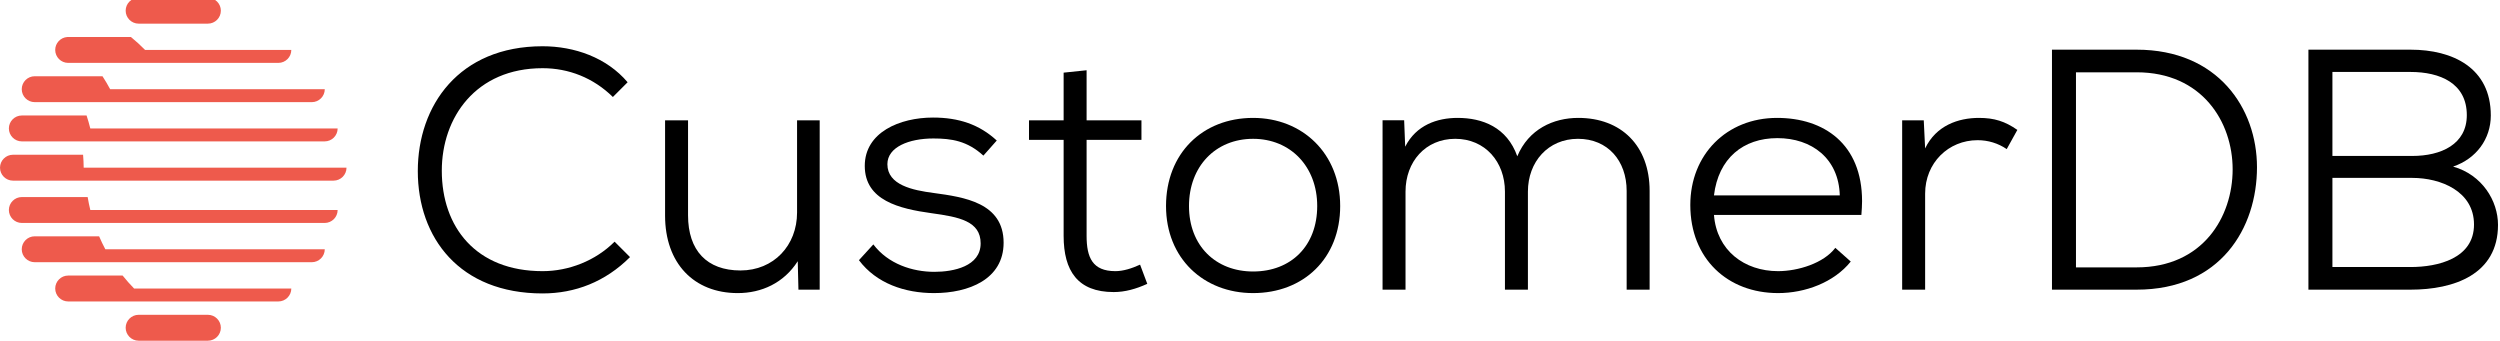 <?xml version="1.0" encoding="UTF-8" standalone="no"?>
<!-- Created with Inkscape (http://www.inkscape.org/) -->

<svg
   xmlns:dc="http://purl.org/dc/elements/1.1/"
   xmlns:cc="http://creativecommons.org/ns#"
   xmlns:rdf="http://www.w3.org/1999/02/22-rdf-syntax-ns#"
   xmlns:svg="http://www.w3.org/2000/svg"
   xmlns="http://www.w3.org/2000/svg"
   xmlns:sodipodi="http://sodipodi.sourceforge.net/DTD/sodipodi-0.dtd"
   xmlns:inkscape="http://www.inkscape.org/namespaces/inkscape"
   width="171.22mm"
   height="23.335mm"
   viewBox="0 0 171.22 23.335"
   version="1.1"
   id="svg947"
   inkscape:version="0.92.4 (5da689c313, 2019-01-14)"
   sodipodi:docname="customerdb-logo.svg">
  <defs
     id="defs941" />
  <sodipodi:namedview
     id="base"
     pagecolor="#ffffff"
     bordercolor="#666666"
     borderopacity="1.0"
     inkscape:pageopacity="0.0"
     inkscape:pageshadow="2"
     inkscape:zoom="0.35"
     inkscape:cx="-217.86366"
     inkscape:cy="-290.189"
     inkscape:document-units="mm"
     inkscape:current-layer="layer1"
     showgrid="false"
     fit-margin-top="0"
     fit-margin-left="0"
     fit-margin-right="0"
     fit-margin-bottom="0"
     inkscape:window-width="3762"
     inkscape:window-height="2103"
     inkscape:window-x="78"
     inkscape:window-y="30"
     inkscape:window-maximized="1" />
  <g
     inkscape:label="Layer 1"
     inkscape:groupmode="layer"
     id="layer1"
     transform="translate(-12.664,-48.72)">
    <g
       aria-label="CustomerDB"
       transform="matrix(0.587,0,0,0.587,-28.527,-12.029)"
       style="font-style:normal;font-variant:normal;font-weight:300;font-stretch:normal;font-size:40px;line-height:1.25;font-family:Nexa;-inkscape-font-specification:'Nexa, Light';font-variant-ligatures:normal;font-variant-caps:normal;font-variant-numeric:normal;font-feature-settings:normal;text-align:start;letter-spacing:0px;word-spacing:0px;writing-mode:lr-tb;text-anchor:start;fill:#000000;fill-opacity:1;stroke:none"
       id="flowRoot815-3">
      <path
         d="m 133.479,137.727 c 3.8,0 7.32,-1.36 10.2,-4.24 l -1.8,-1.8 c -2.24,2.24 -5.36,3.44 -8.4,3.44 -7.8,0 -11.76,-5.16 -11.76,-11.72 0,-6.2 3.96,-11.96 11.76,-11.96 3.04,0 5.92,1.12 8.2,3.36 l 1.72,-1.72 c -2.44,-2.88 -6.2,-4.2 -9.92,-4.2 -9.76,0 -14.56,6.92 -14.56,14.56 0,7.8 4.88,14.28 14.56,14.28 z"
         id="path1546"
         inkscape:connector-curvature="0" />
      <path
         d="m 156.249,137.687 c 2.76,0 5.36,-1.16 7,-3.72 l 0.08,3.32 h 2.48 v -19.76 h -2.64 v 10.76 c 0,3.84 -2.72,6.76 -6.6,6.76 -3.92,0 -6.12,-2.32 -6.12,-6.44 v -11.08 h -2.68 v 11.12 c 0,5.56 3.36,9.04 8.48,9.04 z"
         id="path1548"
         inkscape:connector-curvature="0" />
      <path
         d="m 179.148,137.687 c 4.04,0 8.12,-1.6 8.12,-5.88 0,-4.68 -4.64,-5.32 -8.16,-5.8 -2.44,-0.32 -5.4,-0.92 -5.4,-3.36 0,-2 2.52,-3 5.36,-3 2.12,0 3.96,0.28 5.84,2 l 1.56,-1.76 c -2.04,-1.88 -4.44,-2.68 -7.44,-2.68 -3.88,0 -7.96,1.72 -7.96,5.64 0,4.04 4.04,5 7.8,5.52 3.2,0.44 5.72,0.92 5.72,3.52 0,2.68 -3.16,3.32 -5.4,3.32 -2.56,0 -5.4,-0.92 -7.12,-3.2 l -1.68,1.84 c 2.04,2.72 5.36,3.84 8.76,3.84 z"
         id="path1550"
         inkscape:connector-curvature="0" />
      <path
         d="m 200.11,137.567 c 1.32,0 2.6,-0.36 3.92,-0.96 l -0.84,-2.24 c -0.96,0.44 -1.96,0.76 -2.88,0.76 -2.68,0 -3.36,-1.6 -3.36,-4.12 v -11.2 h 6.4 v -2.28 h -6.4 v -5.84 l -2.68,0.28 v 5.56 h -4.04 v 2.28 h 4.04 v 11.2 c 0,4.08 1.64,6.56 5.84,6.56 z"
         id="path1552"
         inkscape:connector-curvature="0" />
      <path
         d="m 216.377,137.687 c 5.88,0 10.16,-4.04 10.16,-10.16 0,-6.12 -4.4,-10.28 -10.16,-10.28 -5.92,0 -10.16,4.16 -10.16,10.28 0,6.12 4.4,10.16 10.16,10.16 z m 0,-2.52 c -4.36,0 -7.48,-3 -7.48,-7.64 0,-4.6 3.08,-7.84 7.48,-7.84 4.36,0 7.48,3.24 7.48,7.84 0,4.64 -3.04,7.64 -7.48,7.64 z"
         id="path1554"
         inkscape:connector-curvature="0" />
      <path
         d="m 231.481,137.287 h 2.68 v -11.44 c 0,-3.48 2.32,-6.16 5.8,-6.16 3.48,0 5.8,2.68 5.8,6.16 v 11.44 h 2.68 v -11.44 c 0,-3.48 2.36,-6.16 5.84,-6.16 3.48,0 5.68,2.56 5.68,6.08 v 11.52 h 2.68 v -11.52 c 0,-5.28 -3.32,-8.52 -8.32,-8.52 -2.92,0 -5.8,1.32 -7.12,4.48 -1.2,-3.4 -4.08,-4.48 -6.96,-4.48 -2.4,0 -4.84,0.84 -6.12,3.36 l -0.12,-3.08 h -2.52 z"
         id="path1556"
         inkscape:connector-curvature="0" />
      <path
         d="m 277.628,137.687 c 3.16,0 6.52,-1.24 8.48,-3.68 l -1.8,-1.6 c -1.36,1.8 -4.36,2.72 -6.68,2.72 -3.92,0 -7.16,-2.4 -7.48,-6.56 h 17.2 c 0.04,-0.56 0.08,-1.08 0.08,-1.6 0,-6.68 -4.44,-9.72 -9.92,-9.72 -5.88,0 -10.12,4.28 -10.12,10.16 0,6.28 4.36,10.28 10.24,10.28 z m -7.48,-11.4 c 0.52,-4.32 3.4,-6.68 7.4,-6.68 4,0 7.16,2.36 7.28,6.68 z"
         id="path1558"
         inkscape:connector-curvature="0" />
      <path
         d="m 292.106,137.287 h 2.68 v -11.2 c 0,-3.6 2.72,-6.24 6.12,-6.24 1.24,0 2.4,0.36 3.4,1.04 l 1.24,-2.24 c -1.44,-1 -2.68,-1.4 -4.48,-1.4 -2.4,0 -5,0.88 -6.28,3.56 l -0.16,-3.28 h -2.52 z"
         id="path1560"
         inkscape:connector-curvature="0" />
      <path
         d="m 309.585,137.287 h 9.88 c 9.8,0 14.04,-7.2 14.04,-14.28 0,-6.88 -4.56,-13.72 -14.04,-13.72 h -9.88 z m 2.8,-2.6 v -22.76 h 7.08 c 7.64,0 11.2,5.8 11.2,11.32 0,5.56 -3.48,11.44 -11.2,11.44 z"
         id="path1562"
         inkscape:connector-curvature="0" />
      <path
         d="m 339.506,137.287 h 11.92 c 5.04,0 10.2,-1.76 10.2,-7.56 0,-2.8 -1.84,-5.84 -5.24,-6.8 2.72,-0.92 4.4,-3.24 4.4,-5.96 0,-5.56 -4.44,-7.68 -9.36,-7.68 h -11.92 z m 2.8,-15.6 v -9.8 h 9.12 c 3.44,0 6.56,1.32 6.56,5.04 0,3.4 -3,4.76 -6.36,4.76 z m 0,12.96 v -10.4 h 9.32 c 3.32,0 7.2,1.56 7.2,5.44 0,3.96 -4.2,4.96 -7.4,4.96 z"
         id="path1564"
         inkscape:connector-curvature="0" />
    </g>
    <g
       id="g12-4"
       transform="matrix(0.009,0,0,-0.009,12.585,72.075)">
      <path
         d="m 1063.59,2612.21 h 527.3 c 54.21,0 98.56,-44.35 98.56,-98.56 v -0.01 c 0,-54.21 -44.35,-98.56 -98.56,-98.56 h -527.3 c -54.21,0 -98.563,44.35 -98.563,98.56 v 0.01 c 0,54.21 44.353,98.56 98.563,98.56 z m 1162,-2212.675 -1196.5,-0.008 c -30.695,31.348 -59.82,64.25 -87.227,98.571 h -414.41 c -54.211,0 -98.562,-44.352 -98.562,-98.571 0,-54.211 44.351,-98.558 98.562,-98.558 h 609.587 989.98 c 54.23,0 98.57,44.347 98.57,98.566 z m 254.66,298.676 H 810.246 C 793.168,730.293 777.391,763.172 763,796.785 H 272.793 c -54.211,0 -98.563,-44.351 -98.563,-98.574 0,-54.207 44.352,-98.555 98.563,-98.555 H 868.465 2381.7 c 54.21,0 98.55,44.348 98.55,98.555 z m 97.93,298.687 H 696.078 c -7.953,32.392 -14.683,65.272 -20.144,98.572 H 174.867 c -54.211,0 -98.562,-44.35 -98.562,-98.572 0,-54.21 44.351,-98.558 98.562,-98.558 H 724.48 2479.62 c 54.21,0 98.56,44.348 98.56,98.558 z m -1097.8,223.442 h 1066.71 c 54.21,0 98.56,44.34 98.56,98.56 l -1162.47,-0.01 H 998.418 733.242 645.598 c -0.289,33.17 -1.821,66.04 -4.563,98.57 H 107.398 c -54.207,0 -98.558,-44.35 -98.558,-98.57 0,-54.21 44.352,-98.55 98.558,-98.55 h 535.391 87.645 265.175 z m -14.34,298.68 h 1013.58 c 54.21,0 98.56,44.35 98.56,98.57 L 1445.9,1617.58 H 961.129 695.953 c -8.195,33.38 -17.676,66.26 -28.402,98.57 H 579.906 174.867 c -54.211,0 -98.562,-44.35 -98.562,-98.57 0,-54.21 44.351,-98.56 98.562,-98.56 H 628.453 716.098 981.27 Z M 435.922,2014.84 H 272.793 c -54.211,0 -98.563,-44.36 -98.563,-98.57 0,-54.22 44.352,-98.57 98.563,-98.57 h 268.594 87.644 265.172 484.767 1002.73 c 54.21,0 98.55,44.35 98.55,98.58 l -1148.53,-0.01 H 846.957 c -17.988,33.77 -37.422,66.65 -58.219,98.57 H 523.566 Z m 764.188,101.55 h 926.91 c 54.23,0 98.57,44.35 98.57,98.57 l -1112.69,-0.01 c -34.1,34.84 -70.15,67.75 -107.97,98.57 H 527.453 c -2.344,0 -4.664,-0.07 -6.976,-0.24 -50.989,-3.61 -91.586,-46.45 -91.586,-98.33 0,-54.21 44.351,-98.56 98.562,-98.56 H 715.34 Z M 1063.59,2.281 h 527.3 c 54.21,0 98.56,44.352 98.56,98.559 v 0.012 c 0,54.207 -44.35,98.558 -98.56,98.558 h -527.3 c -54.21,0 -98.563,-44.351 -98.563,-98.558 v -0.012 c 0,-54.207 44.353,-98.559 98.563,-98.559"
         style="fill:#ee5a4c;fill-opacity:1;fill-rule:evenodd;stroke:none"
         id="path14-3"
         inkscape:connector-curvature="0" />
    </g>
  </g>
</svg>

